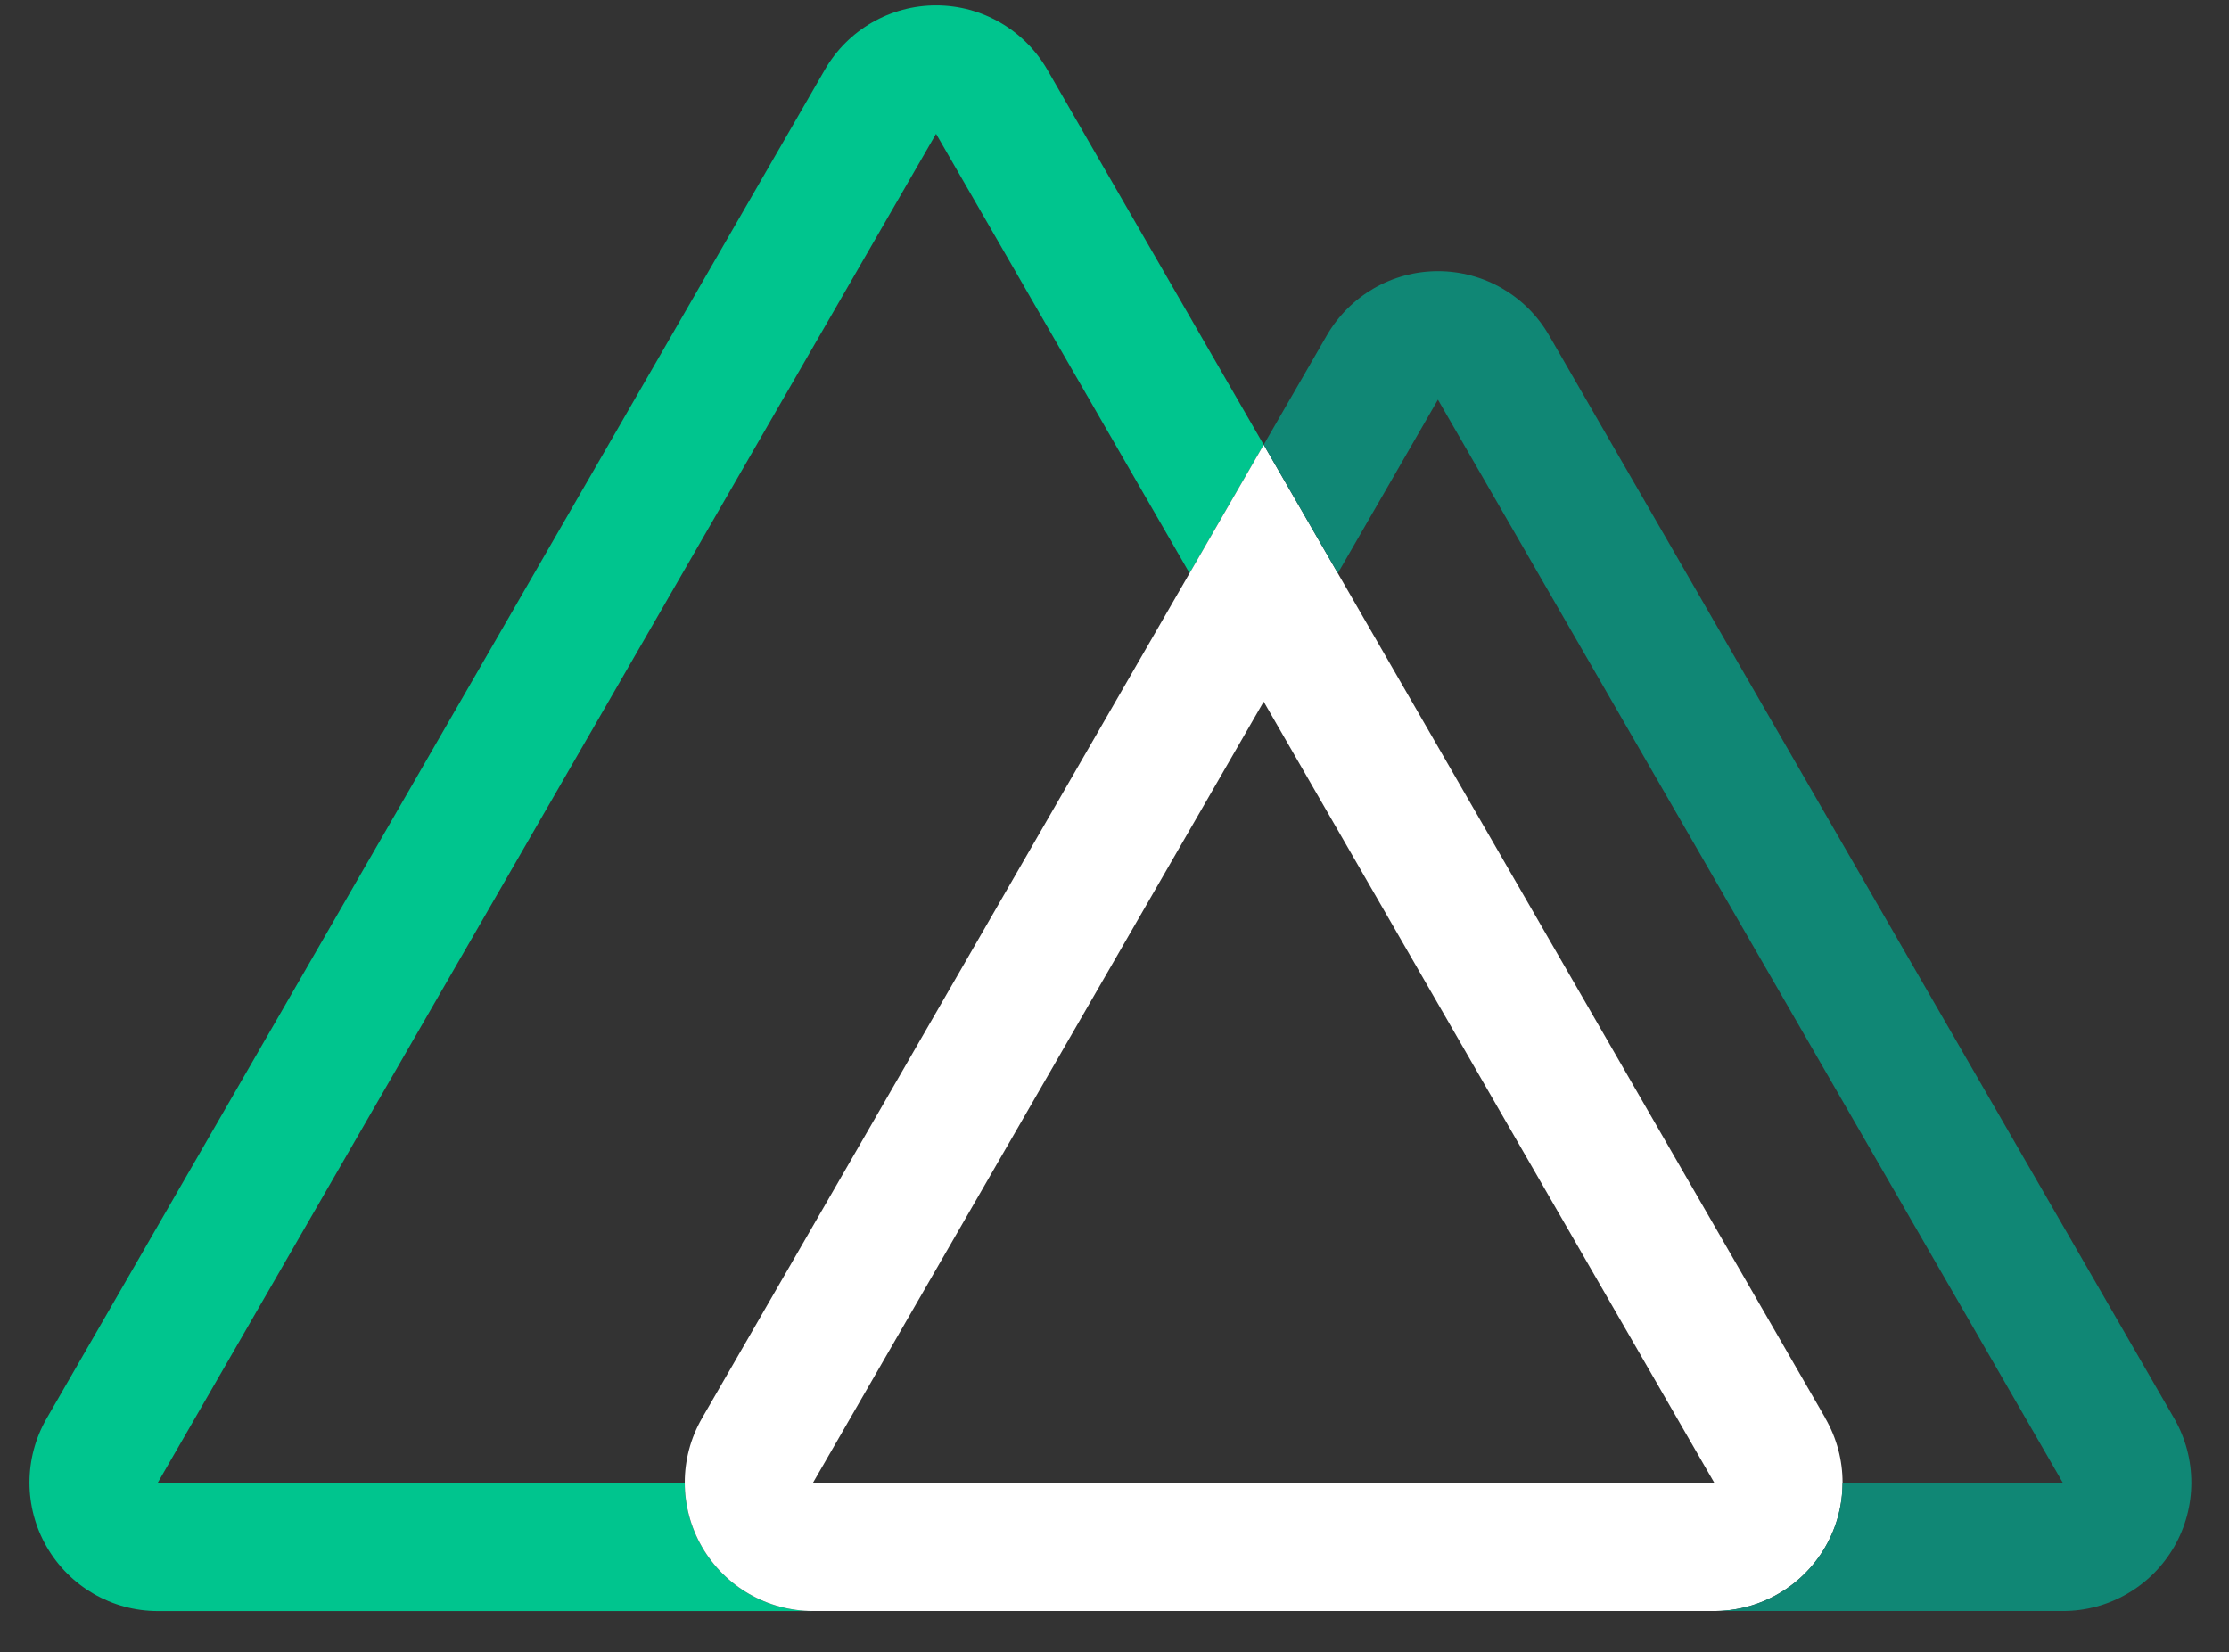 <svg width="58" height="43" viewBox="0 0 58 43" fill="none" xmlns="http://www.w3.org/2000/svg">
<rect x="0" y="0" width="58" height="43" fill="#333333" stroke="none"/>
<g clip-path="url(#clip0)">
<path d="M32.882 11.575L30.953 14.917L24.357 3.482L4.107 38.581H17.817C17.817 40.427 19.313 41.924 21.157 41.924H4.107C2.914 41.924 1.811 41.286 1.215 40.252C0.618 39.218 0.618 37.944 1.215 36.91L21.465 1.811C22.061 0.777 23.164 0.14 24.357 0.14C25.551 0.14 26.653 0.777 27.25 1.811L32.882 11.575Z" fill="#00C58E"/>
<path d="M47.5 36.909L34.811 14.917L32.882 11.574L30.953 14.917L18.265 36.909C17.669 37.943 17.669 39.217 18.265 40.252C18.862 41.286 19.964 41.923 21.157 41.923H44.604C45.797 41.923 46.9 41.286 47.497 40.252C48.094 39.218 48.094 37.944 47.497 36.909H47.5ZM21.157 38.581L32.882 18.259L44.604 38.581H21.157L21.157 38.581Z" fill="white"/>
<path d="M56.572 40.252C55.975 41.286 54.873 41.923 53.68 41.923H44.604C46.449 41.923 47.944 40.427 47.944 38.581H53.673L37.416 10.4L34.811 14.917L32.882 11.574L34.524 8.729C35.121 7.694 36.223 7.057 37.417 7.057C38.61 7.057 39.713 7.694 40.309 8.729L56.572 36.909C57.169 37.943 57.169 39.218 56.572 40.252Z" fill="#108775"/>
</g>
<defs>
<clipPath id="clip0">
<rect width="56.362" height="42.024" fill="white" transform="translate(0.767)"/>
</clipPath>
</defs>
</svg>
